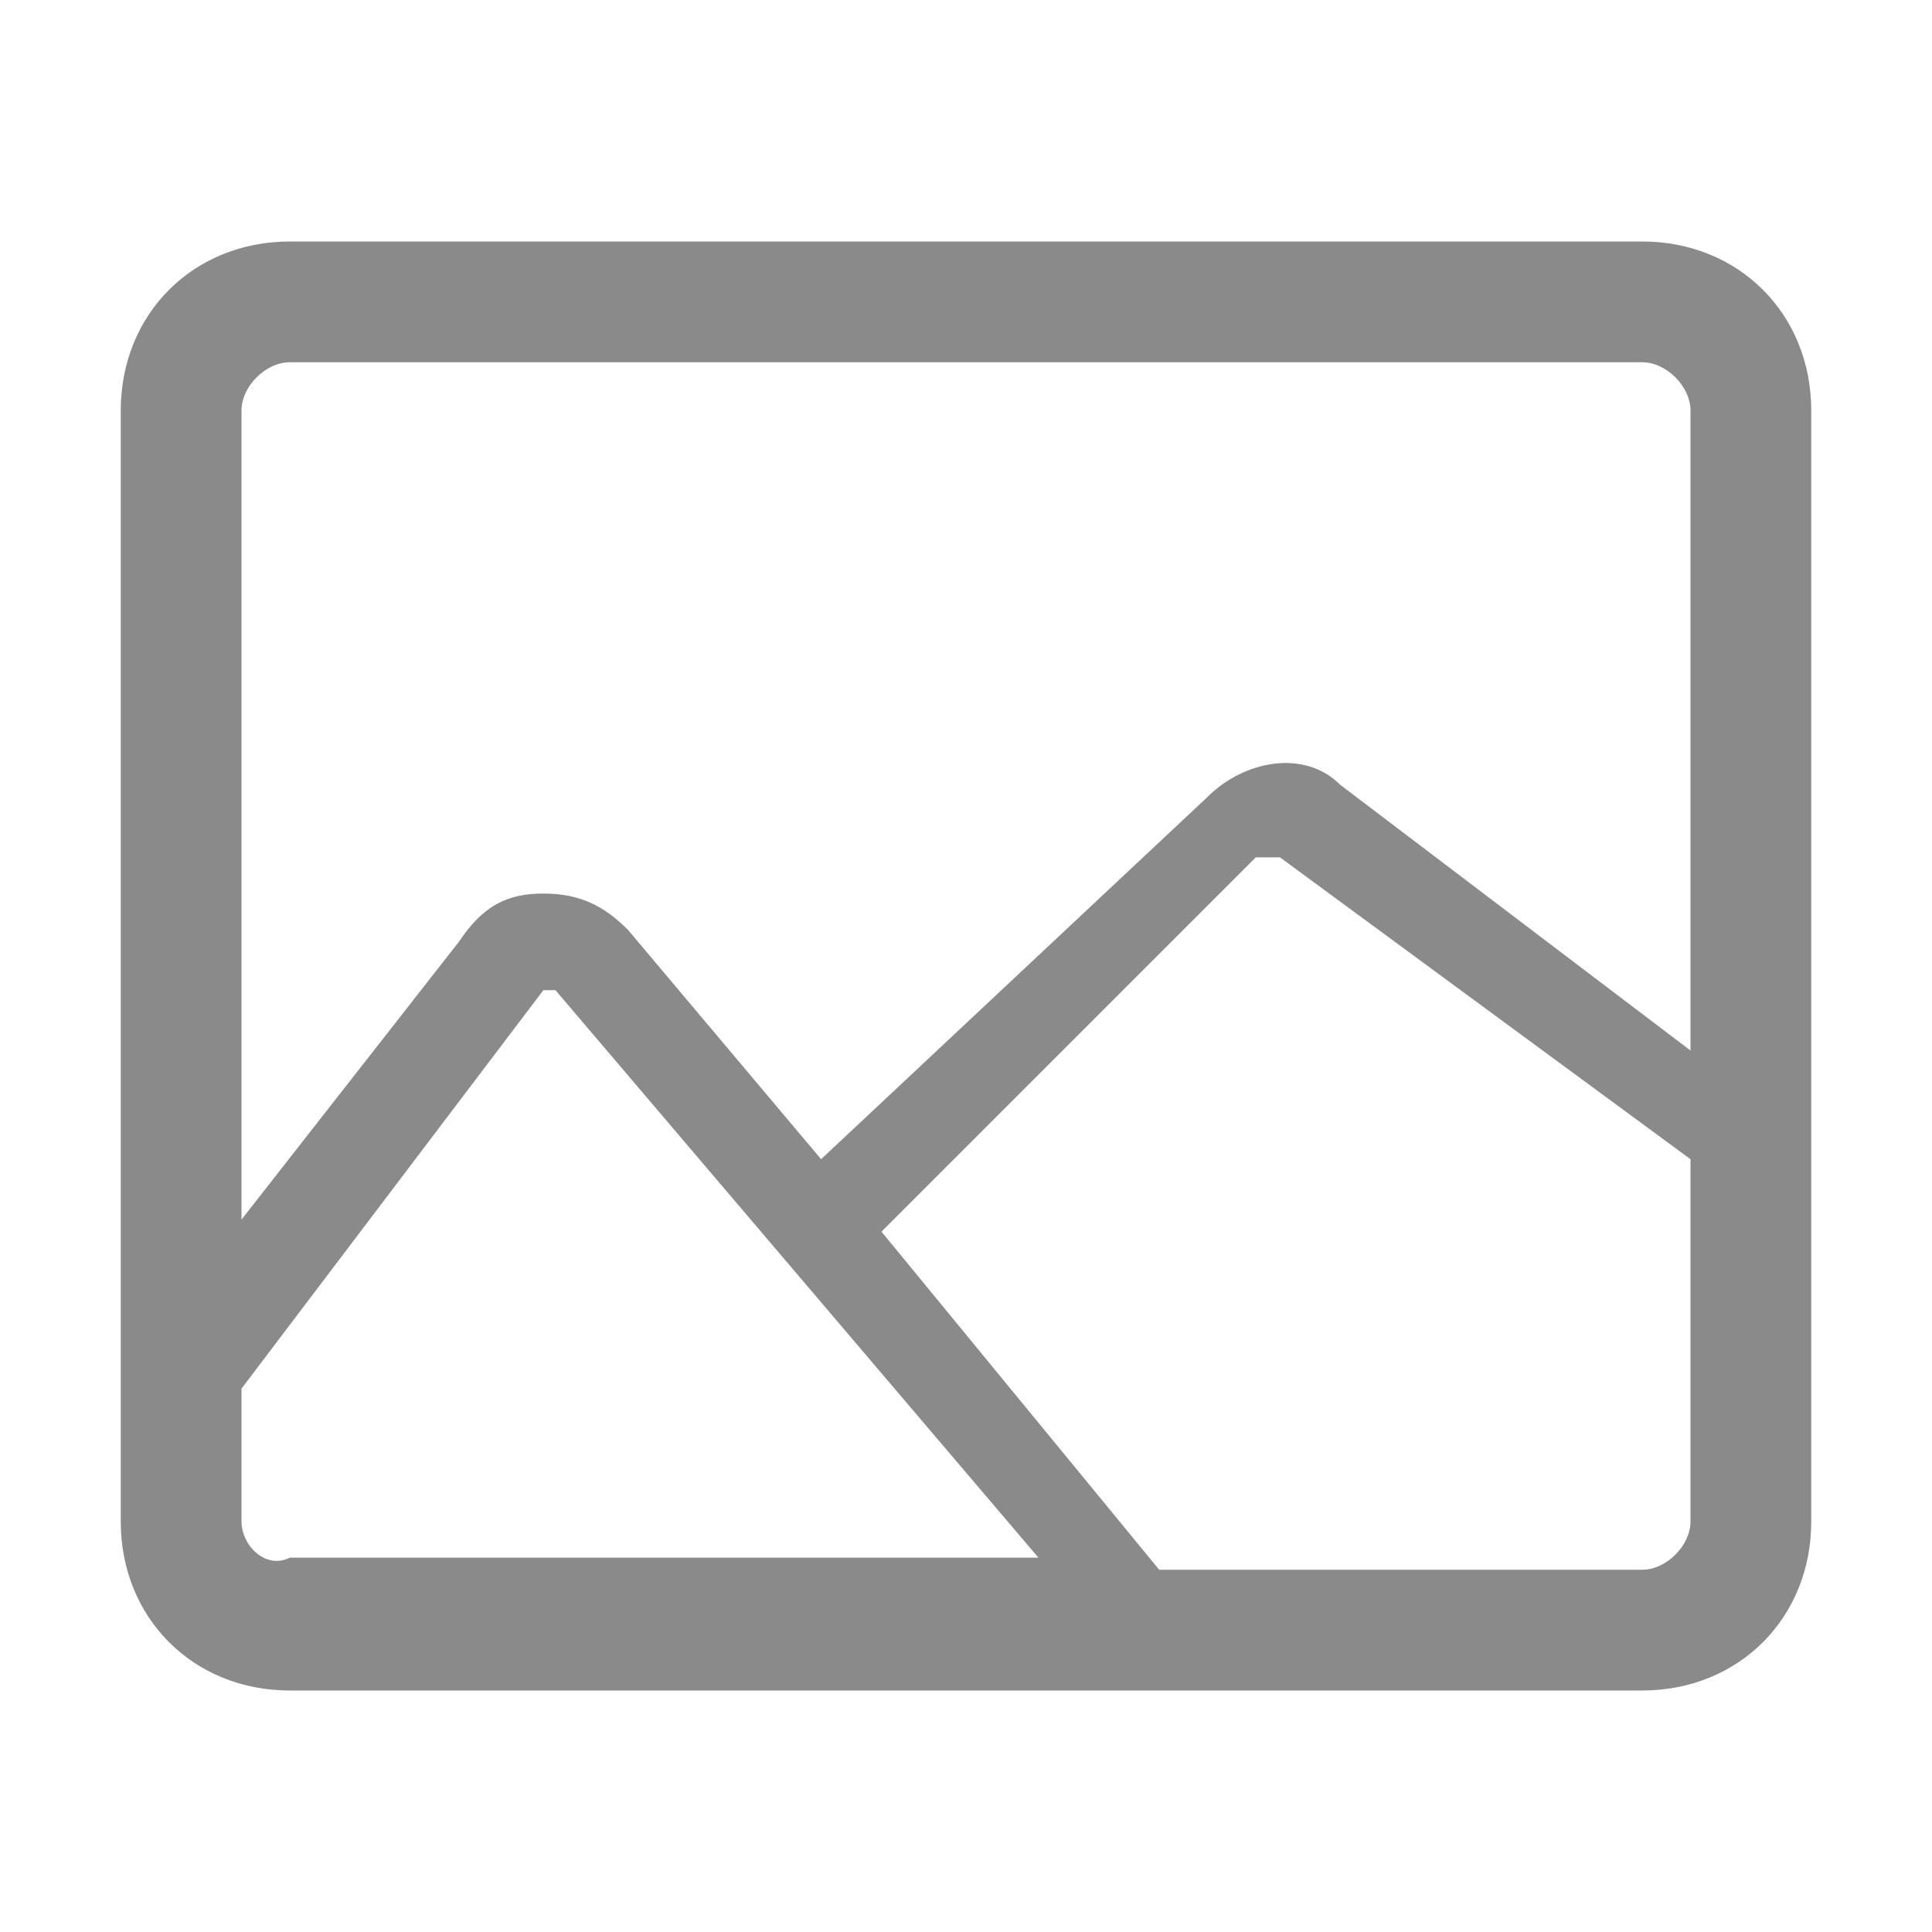 <?xml version="1.0" standalone="no"?><!DOCTYPE svg PUBLIC "-//W3C//DTD SVG 1.1//EN" "http://www.w3.org/Graphics/SVG/1.1/DTD/svg11.dtd"><svg t="1646742762685" class="icon" viewBox="0 0 1024 1024" version="1.1" xmlns="http://www.w3.org/2000/svg" p-id="2736" xmlns:xlink="http://www.w3.org/1999/xlink" width="200" height="200"><defs><style type="text/css"></style></defs><path d="M870.4 128H153.6C102.4 128 64 166.4 64 217.6v588.8c0 51.2 38.4 89.6 89.6 89.6h716.8c51.2 0 89.6-38.4 89.6-89.6V217.6c0-51.2-38.4-89.6-89.6-89.6zM153.6 192h716.8c12.8 0 25.6 12.8 25.6 25.6v339.2l-185.6-140.8c-19.2-19.2-51.2-12.8-70.4 6.4l-204.8 192-102.4-121.6c-12.8-12.8-25.6-19.2-44.8-19.2-19.2 0-32 6.4-44.8 25.6L128 646.4V217.6c0-12.8 12.8-25.6 25.6-25.6zM128 806.4v-70.4l160-211.2h6.4l256 300.8H153.6c-12.8 6.4-25.6-6.4-25.6-19.2z m742.4 25.6h-256l-147.2-179.2 198.4-198.4h12.8L896 614.4v192c0 12.8-12.8 25.6-25.6 25.6z" fill="#8a8a8a" p-id="2737"></path></svg>